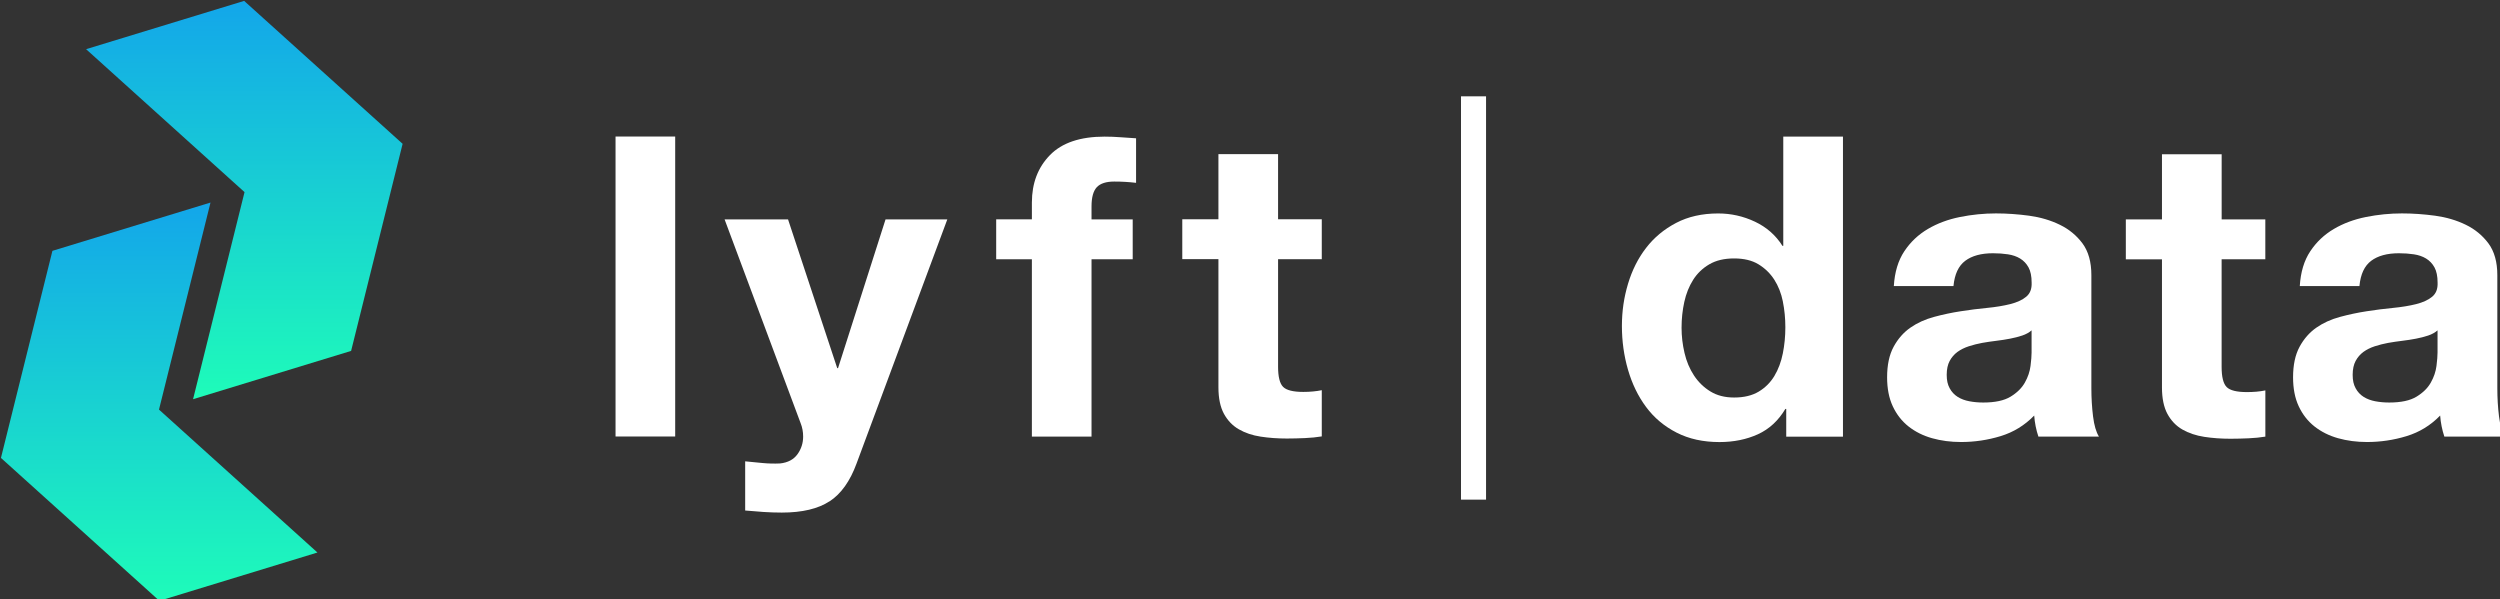 <?xml version="1.0" encoding="UTF-8" standalone="no"?>
<!-- Created with Inkscape (http://www.inkscape.org/) -->

<svg
   width="149.942mm"
   height="35.925mm"
   viewBox="0 0 149.942 35.925"
   version="1.1"
   id="svg1"
   inkscape:version="1.4 (86a8ad7, 2024-10-11)"
   sodipodi:docname="lyftdata-logo-dark-grad-transparent-no-margin.svg"
   xmlns:inkscape="http://www.inkscape.org/namespaces/inkscape"
   xmlns:sodipodi="http://sodipodi.sourceforge.net/DTD/sodipodi-0.dtd"
   xmlns:xlink="http://www.w3.org/1999/xlink"
   xmlns="http://www.w3.org/2000/svg"
   xmlns:svg="http://www.w3.org/2000/svg">
  <rect x="0" y="0" width="149.942" height="35.925" fill="#333333" stroke="none"/>
  <sodipodi:namedview
     id="namedview1"
     pagecolor="#000000"
     bordercolor="#666666"
     borderopacity="1.0"
     inkscape:showpageshadow="2"
     inkscape:pageopacity="0.0"
     inkscape:pagecheckerboard="0"
     inkscape:deskcolor="#d1d1d1"
     inkscape:document-units="mm"
     inkscape:zoom="1.6168981"
     inkscape:cx="283.25841"
     inkscape:cy="68.34073"
     inkscape:window-width="3840"
     inkscape:window-height="2054"
     inkscape:window-x="5749"
     inkscape:window-y="-11"
     inkscape:window-maximized="1"
     inkscape:current-layer="layer1" />
  <defs
     id="defs1">
    <linearGradient
       id="lyft_data"
       data-name="lyft data"
       x1="174.11"
       y1="265.26"
       x2="174.11"
       y2="175.12"
       gradientUnits="userSpaceOnUse">
      <stop
         offset="0"
         stop-color="#1efcb9"
         id="stop1" />
      <stop
         offset="1"
         stop-color="#13a6ea"
         id="stop2" />
    </linearGradient>
    <linearGradient
       id="lyft_data-2"
       data-name="lyft data"
       x1="193.38"
       y1="219.63"
       x2="193.38"
       y2="129.48"
       xlink:href="#lyft_data" />
    <linearGradient
       inkscape:collect="always"
       xlink:href="#lyft_data"
       id="linearGradient5"
       gradientUnits="userSpaceOnUse"
       x1="174.11"
       y1="265.26"
       x2="174.11"
       y2="175.12" />
  </defs>
  <g
     inkscape:label="Layer 1"
     inkscape:groupmode="layer"
     id="layer1"
     transform="translate(-30.163,-130.44)">
    <g
       id="g10"
       transform="matrix(0.265,0,0,0.265,-6.427,96.181)">
      <g
         id="g5">
        <path
           class="cls-2"
           d="m 542.16,221.82 c -1.59,2.66 -3.66,4.58 -6.23,5.75 -2.57,1.17 -5.47,1.76 -8.7,1.76 -3.68,0 -6.91,-0.71 -9.7,-2.14 -2.79,-1.43 -5.09,-3.36 -6.9,-5.8 -1.81,-2.44 -3.17,-5.25 -4.09,-8.42 -0.92,-3.17 -1.38,-6.47 -1.38,-9.89 0,-3.42 0.46,-6.48 1.38,-9.56 0.92,-3.07 2.28,-5.79 4.09,-8.13 1.81,-2.35 4.07,-4.23 6.8,-5.66 2.73,-1.43 5.9,-2.14 9.51,-2.14 2.92,0 5.69,0.62 8.32,1.86 2.63,1.24 4.71,3.06 6.23,5.47 h 0.19 v -24.73 h 13.51 v 67.92 h -12.84 v -6.28 h -0.19 z m -0.57,-24.3 c -0.38,-1.87 -1.03,-3.52 -1.95,-4.95 -0.92,-1.43 -2.11,-2.58 -3.57,-3.47 -1.46,-0.89 -3.3,-1.33 -5.52,-1.33 -2.22,0 -4.09,0.44 -5.61,1.33 -1.52,0.89 -2.74,2.06 -3.66,3.52 -0.92,1.46 -1.59,3.12 -2,4.99 -0.41,1.87 -0.62,3.82 -0.62,5.85 0,1.9 0.22,3.8 0.67,5.71 0.44,1.9 1.16,3.6 2.14,5.09 0.98,1.49 2.22,2.7 3.71,3.61 1.49,0.92 3.28,1.38 5.37,1.38 2.22,0 4.07,-0.44 5.56,-1.33 1.49,-0.89 2.68,-2.08 3.57,-3.57 0.89,-1.49 1.52,-3.19 1.9,-5.09 0.38,-1.9 0.57,-3.87 0.57,-5.9 0,-2.03 -0.19,-3.98 -0.57,-5.85 z"
           id="path2"
           style="fill:#ffffff" />
        <path
           class="cls-2"
           d="m 566.7,194.04 c 0.19,-3.17 0.98,-5.8 2.38,-7.9 1.39,-2.09 3.17,-3.77 5.33,-5.04 2.16,-1.27 4.58,-2.17 7.28,-2.71 2.7,-0.54 5.41,-0.81 8.13,-0.81 2.47,0 4.98,0.18 7.51,0.52 2.54,0.35 4.85,1.03 6.94,2.05 2.09,1.01 3.8,2.43 5.14,4.23 1.33,1.81 2,4.2 2,7.18 v 25.59 c 0,2.22 0.13,4.34 0.38,6.37 0.25,2.03 0.7,3.55 1.33,4.57 h -13.7 c -0.26,-0.76 -0.46,-1.54 -0.62,-2.33 -0.16,-0.79 -0.27,-1.6 -0.33,-2.43 -2.16,2.22 -4.69,3.77 -7.61,4.66 -2.92,0.89 -5.9,1.33 -8.94,1.33 -2.35,0 -4.53,-0.29 -6.56,-0.86 -2.03,-0.57 -3.8,-1.46 -5.33,-2.66 -1.52,-1.2 -2.71,-2.73 -3.57,-4.57 -0.86,-1.84 -1.28,-4.03 -1.28,-6.56 0,-2.79 0.49,-5.09 1.47,-6.9 0.98,-1.81 2.25,-3.25 3.8,-4.33 1.55,-1.08 3.33,-1.89 5.33,-2.43 2,-0.54 4.01,-0.97 6.04,-1.28 2.03,-0.32 4.03,-0.57 5.99,-0.76 1.96,-0.19 3.71,-0.48 5.23,-0.86 1.52,-0.38 2.73,-0.94 3.61,-1.66 0.89,-0.73 1.3,-1.79 1.24,-3.19 0,-1.46 -0.24,-2.62 -0.71,-3.47 -0.47,-0.85 -1.11,-1.52 -1.9,-2 -0.79,-0.48 -1.71,-0.79 -2.76,-0.95 -1.05,-0.16 -2.17,-0.24 -3.38,-0.24 -2.66,0 -4.76,0.57 -6.28,1.71 -1.52,1.14 -2.41,3.04 -2.66,5.71 h -13.51 z m 31.2,9.99 c -0.57,0.51 -1.28,0.9 -2.14,1.19 -0.86,0.29 -1.78,0.52 -2.76,0.71 -0.98,0.19 -2.01,0.35 -3.09,0.48 -1.08,0.13 -2.16,0.29 -3.24,0.48 -1.01,0.19 -2.01,0.44 -3,0.76 -0.98,0.32 -1.84,0.75 -2.57,1.28 -0.73,0.54 -1.32,1.22 -1.76,2.04 -0.44,0.82 -0.67,1.87 -0.67,3.14 0,1.27 0.22,2.22 0.67,3.04 0.44,0.82 1.05,1.47 1.81,1.95 0.76,0.48 1.65,0.81 2.66,1 1.01,0.19 2.06,0.28 3.14,0.28 2.66,0 4.72,-0.44 6.18,-1.33 1.46,-0.89 2.54,-1.95 3.23,-3.19 0.7,-1.24 1.12,-2.49 1.28,-3.76 0.16,-1.27 0.24,-2.28 0.24,-3.04 v -5.04 z"
           id="path3"
           style="fill:#ffffff" />
        <path
           class="cls-2"
           d="m 650.78,178.92 v 9.04 h -9.89 v 24.35 c 0,2.28 0.38,3.8 1.14,4.57 0.76,0.76 2.28,1.14 4.57,1.14 0.76,0 1.49,-0.03 2.19,-0.09 0.7,-0.06 1.36,-0.16 2,-0.29 v 10.46 c -1.14,0.19 -2.41,0.32 -3.8,0.38 -1.39,0.06 -2.76,0.1 -4.09,0.1 -2.09,0 -4.07,-0.14 -5.94,-0.43 -1.87,-0.29 -3.52,-0.84 -4.95,-1.66 -1.43,-0.82 -2.55,-2 -3.38,-3.52 -0.82,-1.52 -1.24,-3.52 -1.24,-5.99 v -29.01 h -8.18 v -9.04 h 8.18 v -14.74 h 13.51 v 14.74 h 9.89 z"
           id="path4"
           style="fill:#ffffff" />
        <path
           class="cls-2"
           d="m 658.58,194.04 c 0.19,-3.17 0.98,-5.8 2.38,-7.9 1.39,-2.09 3.17,-3.77 5.33,-5.04 2.16,-1.27 4.58,-2.17 7.28,-2.71 2.7,-0.54 5.41,-0.81 8.13,-0.81 2.47,0 4.98,0.18 7.51,0.52 2.54,0.35 4.85,1.03 6.94,2.05 2.09,1.01 3.8,2.43 5.14,4.23 1.33,1.81 2,4.2 2,7.18 v 25.59 c 0,2.22 0.13,4.34 0.38,6.37 0.25,2.03 0.7,3.55 1.33,4.57 h -13.7 c -0.26,-0.76 -0.46,-1.54 -0.62,-2.33 -0.16,-0.79 -0.27,-1.6 -0.33,-2.43 -2.16,2.22 -4.69,3.77 -7.61,4.66 -2.92,0.89 -5.9,1.33 -8.94,1.33 -2.35,0 -4.53,-0.29 -6.56,-0.86 -2.03,-0.57 -3.8,-1.46 -5.33,-2.66 -1.52,-1.2 -2.71,-2.73 -3.57,-4.57 -0.86,-1.84 -1.28,-4.03 -1.28,-6.56 0,-2.79 0.49,-5.09 1.47,-6.9 0.98,-1.81 2.25,-3.25 3.8,-4.33 1.55,-1.08 3.33,-1.89 5.33,-2.43 2,-0.54 4.01,-0.97 6.04,-1.28 2.03,-0.32 4.03,-0.57 5.99,-0.76 1.96,-0.19 3.71,-0.48 5.23,-0.86 1.52,-0.38 2.73,-0.94 3.61,-1.66 0.89,-0.73 1.3,-1.79 1.24,-3.19 0,-1.46 -0.24,-2.62 -0.71,-3.47 -0.47,-0.85 -1.11,-1.52 -1.9,-2 -0.79,-0.48 -1.71,-0.79 -2.76,-0.95 -1.05,-0.16 -2.17,-0.24 -3.38,-0.24 -2.66,0 -4.76,0.57 -6.28,1.71 -1.52,1.14 -2.41,3.04 -2.66,5.71 h -13.51 z m 31.2,9.99 c -0.57,0.51 -1.28,0.9 -2.14,1.19 -0.86,0.29 -1.78,0.52 -2.76,0.71 -0.98,0.19 -2.01,0.35 -3.09,0.48 -1.08,0.13 -2.16,0.29 -3.24,0.48 -1.01,0.19 -2.01,0.44 -3,0.76 -0.98,0.32 -1.84,0.75 -2.57,1.28 -0.73,0.54 -1.32,1.22 -1.76,2.04 -0.44,0.82 -0.67,1.87 -0.67,3.14 0,1.27 0.22,2.22 0.67,3.04 0.44,0.82 1.05,1.47 1.81,1.95 0.76,0.48 1.65,0.81 2.66,1 1.01,0.19 2.06,0.28 3.14,0.28 2.66,0 4.72,-0.44 6.18,-1.33 1.46,-0.89 2.54,-1.95 3.23,-3.19 0.7,-1.24 1.12,-2.49 1.28,-3.76 0.16,-1.27 0.24,-2.28 0.24,-3.04 v -5.04 z"
           id="path5"
           style="fill:#ffffff" />
      </g>
      <g
         id="g9">
        <path
           class="cls-2"
           d="m 290.89,160.18 v 67.89 h -13.5 v -67.89 z"
           id="path6"
           style="fill:#ffffff" />
        <path
           class="cls-2"
           d="m 325.85,242.72 c -2.6,1.71 -6.21,2.57 -10.84,2.57 -1.39,0 -2.77,-0.05 -4.14,-0.14 -1.36,-0.09 -2.74,-0.21 -4.14,-0.33 v -11.13 c 1.27,0.13 2.57,0.25 3.9,0.38 1.33,0.13 2.66,0.16 3.99,0.1 1.77,-0.19 3.09,-0.89 3.95,-2.09 0.86,-1.2 1.28,-2.54 1.28,-3.99 0,-1.08 -0.19,-2.09 -0.57,-3.04 l -17.21,-46.12 h 14.36 l 11.13,33.66 h 0.19 l 10.75,-33.66 h 13.98 l -20.54,55.25 c -1.46,3.99 -3.49,6.85 -6.09,8.56 z"
           id="path7"
           style="fill:#ffffff" />
        <path
           class="cls-2"
           d="m 363.54,187.95 v -9.03 h 8.08 v -3.8 c 0,-4.37 1.36,-7.95 4.09,-10.74 2.72,-2.79 6.85,-4.18 12.36,-4.18 1.2,0 2.41,0.05 3.61,0.14 1.2,0.1 2.38,0.18 3.52,0.24 v 10.08 c -1.58,-0.19 -3.23,-0.29 -4.94,-0.29 -1.84,0 -3.15,0.43 -3.95,1.28 -0.79,0.86 -1.19,2.3 -1.19,4.33 v 2.95 h 9.32 v 9.03 h -9.32 v 40.13 h -13.5 v -40.13 h -8.08 z"
           id="path8"
           style="fill:#ffffff" />
        <path
           class="cls-2"
           d="m 437.23,178.91 v 9.03 h -9.89 v 24.34 c 0,2.28 0.38,3.8 1.14,4.56 0.76,0.76 2.28,1.14 4.56,1.14 0.76,0 1.49,-0.03 2.19,-0.1 0.7,-0.06 1.36,-0.16 2,-0.29 v 10.46 c -1.14,0.19 -2.41,0.32 -3.8,0.38 -1.4,0.06 -2.76,0.1 -4.09,0.1 -2.09,0 -4.07,-0.14 -5.94,-0.43 -1.87,-0.28 -3.52,-0.84 -4.94,-1.66 -1.43,-0.82 -2.55,-2 -3.38,-3.52 -0.82,-1.52 -1.24,-3.52 -1.24,-5.99 v -29 h -8.18 v -9.03 h 8.18 v -14.74 h 13.5 v 14.74 h 9.89 z"
           id="path9"
           style="fill:#ffffff" />
      </g>
      <rect
         class="cls-2"
         x="468.74"
         y="151.08"
         width="5.67"
         height="91.28"
         id="rect9"
         style="fill:#ffffff" />
    </g>
    <g
       id="g11"
       transform="matrix(0.265,0,0,0.265,-6.427,96.181)">
      <polygon
         class="cls-1"
         points="149.94,186.05 185.72,175.12 174.06,221.98 209.92,254.33 174.15,265.26 138.29,232.92 "
         id="polygon10"
         style="fill:url(#linearGradient5)" />
      <polygon
         class="cls-3"
         points="217.54,208.7 181.77,219.63 193.42,172.76 157.56,140.41 193.33,129.48 229.2,161.83 "
         id="polygon11"
         style="fill:url(#lyft_data-2)" />
    </g>
  </g>
</svg>
